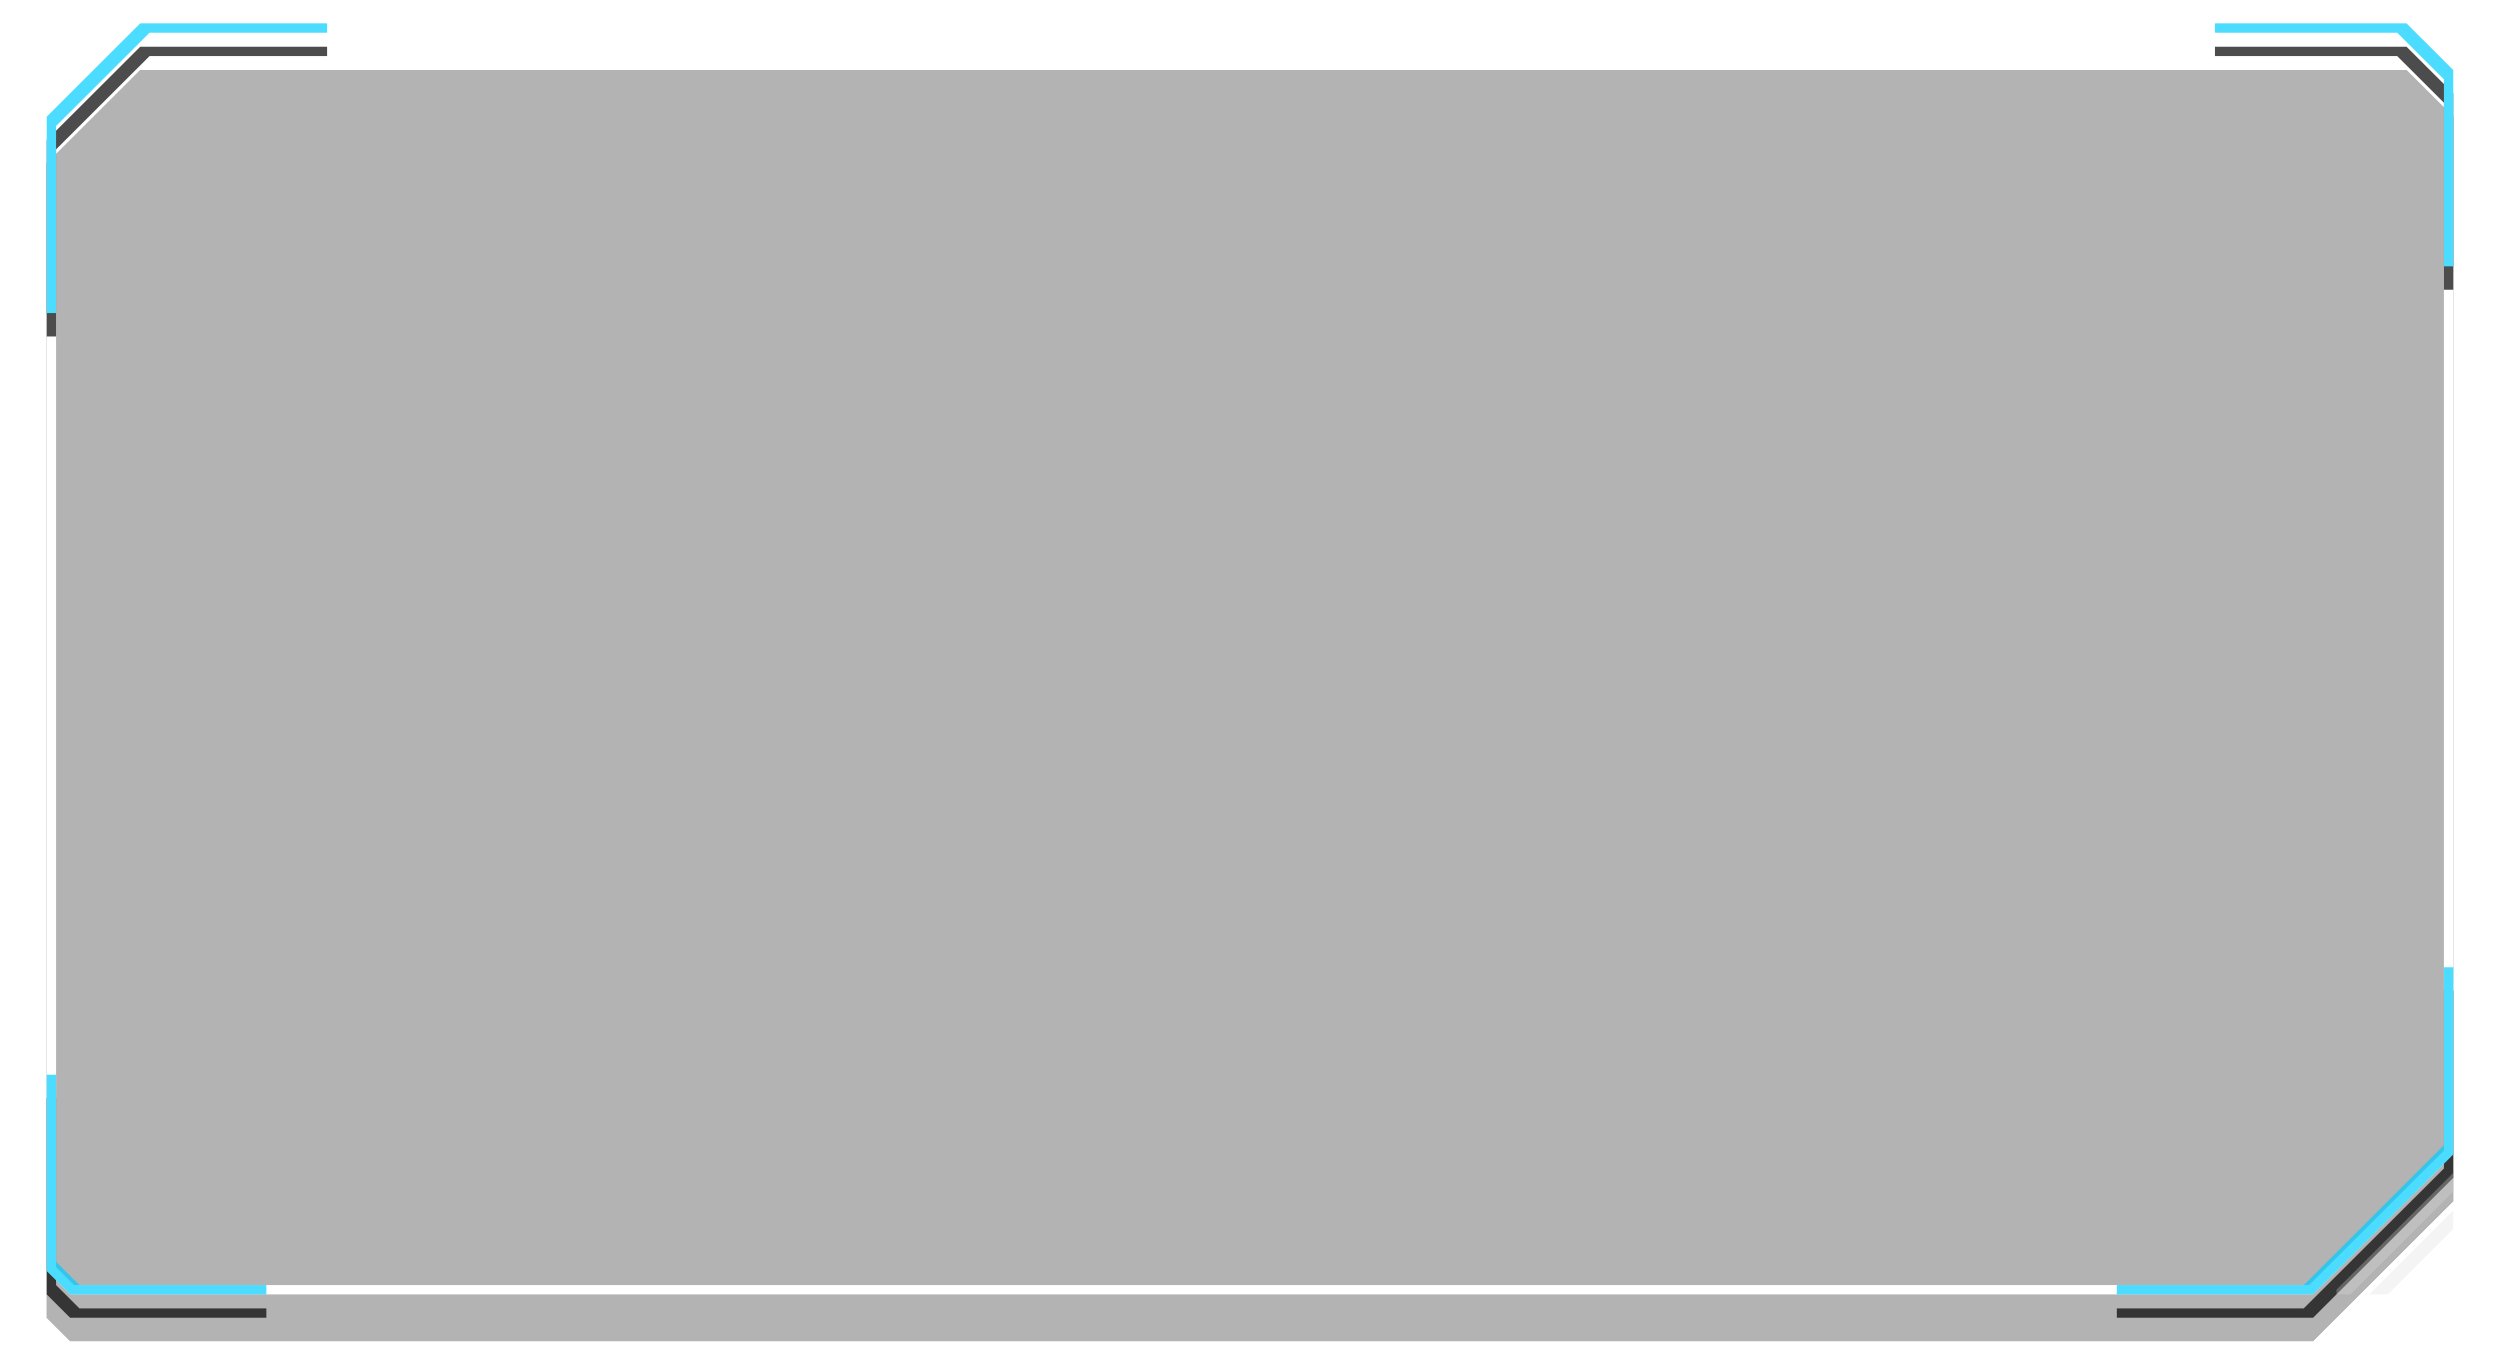 <?xml version="1.0" encoding="UTF-8"?>
<svg width="535px" height="292px" viewBox="0 0 535 292" version="1.1" xmlns="http://www.w3.org/2000/svg" xmlns:xlink="http://www.w3.org/1999/xlink">
    <!-- Generator: Sketch 51.2 (57519) - http://www.bohemiancoding.com/sketch -->
    <title>Group 6</title>
    <desc>Created with Sketch.</desc>
    <defs>
        <polygon id="path-1" points="20.005 0 504.998 0 515 9.983 515 242.052 484.993 272 5 272 0 267.009 0 19.965"></polygon>
        <filter x="-3.4%" y="-4.6%" width="106.8%" height="112.9%" filterUnits="objectBoundingBox" id="filter-2">
            <feOffset dx="0" dy="5" in="SourceAlpha" result="shadowOffsetOuter1"></feOffset>
            <feMorphology radius="2" operator="erode" in="SourceAlpha" result="shadowInner"></feMorphology>
            <feOffset dx="0" dy="5" in="shadowInner" result="shadowInner"></feOffset>
            <feComposite in="shadowOffsetOuter1" in2="shadowInner" operator="out" result="shadowOffsetOuter1"></feComposite>
            <feGaussianBlur stdDeviation="5" in="shadowOffsetOuter1" result="shadowBlurOuter1"></feGaussianBlur>
            <feColorMatrix values="0 0 0 0 0   0 0 0 0 0.804   0 0 0 0 1  0 0 0 1 0" type="matrix" in="shadowBlurOuter1"></feColorMatrix>
        </filter>
        <filter x="-4.9%" y="-7.4%" width="109.7%" height="118.4%" filterUnits="objectBoundingBox" id="filter-3">
            <feGaussianBlur stdDeviation="10" in="SourceAlpha" result="shadowBlurInner1"></feGaussianBlur>
            <feOffset dx="0" dy="10" in="shadowBlurInner1" result="shadowOffsetInner1"></feOffset>
            <feComposite in="shadowOffsetInner1" in2="SourceAlpha" operator="arithmetic" k2="-1" k3="1" result="shadowInnerInner1"></feComposite>
            <feColorMatrix values="0 0 0 0 0.302   0 0 0 0 0.725   0 0 0 0 0.867  0 0 0 1 0" type="matrix" in="shadowInnerInner1"></feColorMatrix>
        </filter>
        <path d="M5.60647826e-14,62 L0,19.965 L20.005,-2.84217094e-14 L60,-2.73290937e-14 L60,2 L22.005,2 L2,21.965 L2,62 L5.68434189e-14,62 Z" id="path-4"></path>
        <filter x="-29.2%" y="-20.2%" width="158.3%" height="156.5%" filterUnits="objectBoundingBox" id="filter-5">
            <feOffset dx="0" dy="5" in="SourceAlpha" result="shadowOffsetOuter1"></feOffset>
            <feGaussianBlur stdDeviation="5" in="shadowOffsetOuter1" result="shadowBlurOuter1"></feGaussianBlur>
            <feColorMatrix values="0 0 0 0 0   0 0 0 0 0.804   0 0 0 0 1  0 0 0 1 0" type="matrix" in="shadowBlurOuter1"></feColorMatrix>
        </filter>
        <path d="M515,52 L513,52 L513,11.983 L502.998,2 L464,2 L464,0 L504.998,-1.04570003e-17 L515,9.983 L515,52 Z" id="path-6"></path>
        <filter x="-34.3%" y="-24.0%" width="168.6%" height="167.3%" filterUnits="objectBoundingBox" id="filter-7">
            <feOffset dx="0" dy="5" in="SourceAlpha" result="shadowOffsetOuter1"></feOffset>
            <feGaussianBlur stdDeviation="5" in="shadowOffsetOuter1" result="shadowBlurOuter1"></feGaussianBlur>
            <feColorMatrix values="0 0 0 0 0   0 0 0 0 0.804   0 0 0 0 1  0 0 0 1 0" type="matrix" in="shadowBlurOuter1"></feColorMatrix>
        </filter>
        <path d="M443,272 L443,270 L482.993,270 L513,240.052 L513,202 L515,202 L515,242.052 L484.993,272 L443,272 Z" id="path-8"></path>
        <filter x="-24.3%" y="-17.9%" width="148.6%" height="150.0%" filterUnits="objectBoundingBox" id="filter-9">
            <feOffset dx="0" dy="5" in="SourceAlpha" result="shadowOffsetOuter1"></feOffset>
            <feGaussianBlur stdDeviation="5" in="shadowOffsetOuter1" result="shadowBlurOuter1"></feGaussianBlur>
            <feColorMatrix values="0 0 0 0 0   0 0 0 0 0.804   0 0 0 0 1  0 0 0 1 0" type="matrix" in="shadowBlurOuter1"></feColorMatrix>
        </filter>
        <path d="M47,272 L5,272 L4.54873769e-13,267.009 L3.98843802e-13,225 L2,225 L2,265.009 L7,270 L47,270 L47,272 Z" id="path-10"></path>
        <filter x="-37.2%" y="-26.6%" width="174.5%" height="174.5%" filterUnits="objectBoundingBox" id="filter-11">
            <feOffset dx="0" dy="5" in="SourceAlpha" result="shadowOffsetOuter1"></feOffset>
            <feGaussianBlur stdDeviation="5" in="shadowOffsetOuter1" result="shadowBlurOuter1"></feGaussianBlur>
            <feColorMatrix values="0 0 0 0 0   0 0 0 0 0.804   0 0 0 0 1  0 0 0 1 0" type="matrix" in="shadowBlurOuter1"></feColorMatrix>
        </filter>
    </defs>
    <g id="交换平台" stroke="none" stroke-width="1" fill="none" fill-rule="evenodd">
        <g id="Artboard" transform="translate(-1885, -287)" fill-rule="nonzero">
            <g id="Group-6" transform="translate(1895, 292)">
                <g id="Rectangle-2-Copy-62" opacity="0.3">
                    <use fill="black" fill-opacity="1" filter="url(#filter-2)" xlink:href="#path-1"></use>
                    <use fill="black" fill-opacity="1" filter="url(#filter-3)" xlink:href="#path-1"></use>
                    <path stroke="#FFFFFF" stroke-width="2" d="M20.418,1 L1,20.38 L1,266.594 L5.414,271 L484.579,271 L514,241.637 L514,10.397 L504.584,1 L20.418,1 Z" stroke-linejoin="square"></path>
                </g>
                <g id="Combined-Shape-Copy-5" opacity="0.7" style="mix-blend-mode: screen;">
                    <use fill="black" fill-opacity="1" filter="url(#filter-5)" xlink:href="#path-4"></use>
                    <use fill="#00CDFF" xlink:href="#path-4"></use>
                </g>
                <g id="Combined-Shape-Copy-6" opacity="0.7" style="mix-blend-mode: screen;">
                    <use fill="black" fill-opacity="1" filter="url(#filter-7)" xlink:href="#path-6"></use>
                    <use fill="#00CDFF" xlink:href="#path-6"></use>
                </g>
                <g id="Combined-Shape-Copy-7" opacity="0.7" style="mix-blend-mode: screen;">
                    <use fill="black" fill-opacity="1" filter="url(#filter-9)" xlink:href="#path-8"></use>
                    <use fill="#00CDFF" xlink:href="#path-8"></use>
                </g>
                <g id="Combined-Shape-Copy-8" opacity="0.7" style="mix-blend-mode: screen;">
                    <use fill="black" fill-opacity="1" filter="url(#filter-11)" xlink:href="#path-10"></use>
                    <use fill="#00CDFF" xlink:href="#path-10"></use>
                </g>
                <path d="M515,250 L493,272 L490,272 L490,271 L515,246 L515,250 Z" id="Combined-Shape-Copy-53" fill="#D8D8D8" opacity="0.3"></path>
                <path d="M515,258 L501,272 L497,272 L515,254 L515,258 Z" id="Combined-Shape-Copy-54" fill="#D8D8D8" opacity="0.3"></path>
                <path d="" id="Path-8-Copy" stroke="#979797"></path>
            </g>
        </g>
    </g>
</svg>